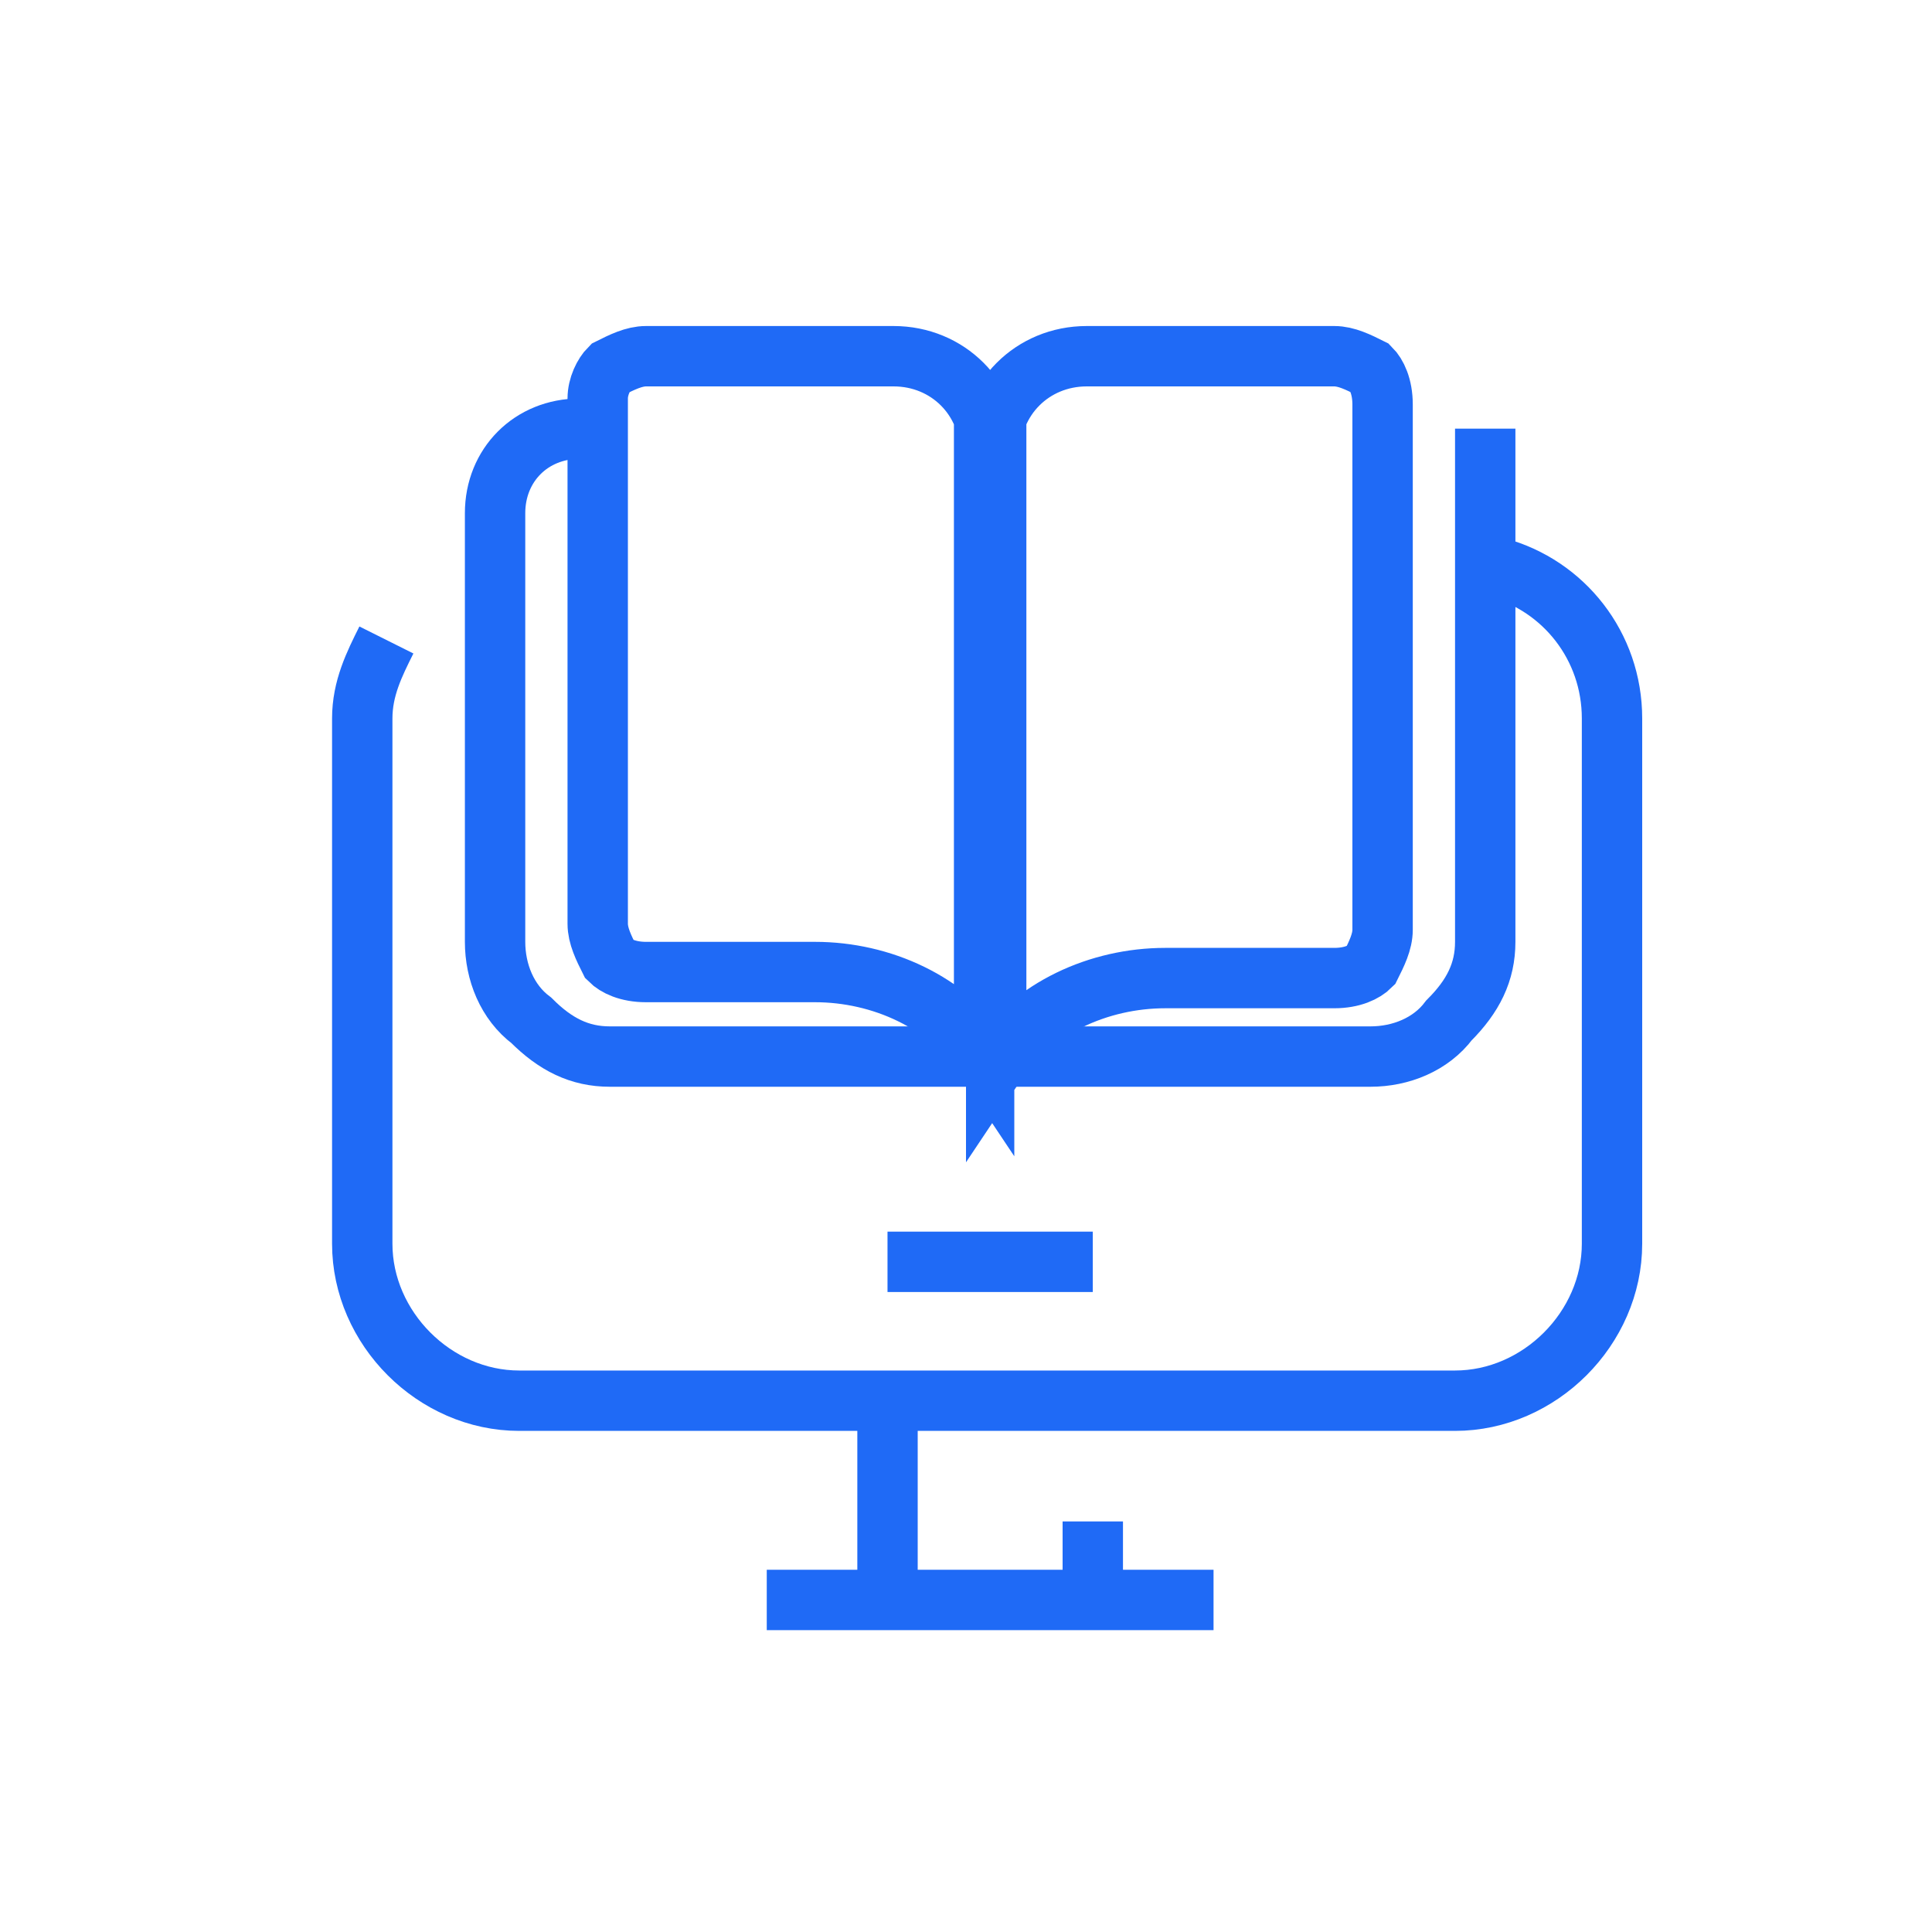 <svg version="1.1" id="Layer_1" xmlns="http://www.w3.org/2000/svg" x="0" y="0" viewBox="0 0 32 32" xml:space="preserve"><style>.st0{fill:none;stroke:#1f6af6;stroke-miterlimit:10}</style><path class="st0" d="M6.4 10.6c-.2.4-.4.8-.4 1.3v8.7c0 1.4 1.2 2.6 2.6 2.6h15.5c1.4 0 2.6-1.2 2.6-2.6v-8.7c0-1.2-.8-2.2-1.9-2.5M14.7 23.2v3.3M18.1 25.2v1.3M12.7 26.5h7.4"/><path class="st0" d="M16.4 7.5c0-.9-.7-1.6-1.6-1.6h-4.1c-.2 0-.4.1-.6.2-.1.1-.2.3-.2.5v8.7c0 .2.1.4.2.6.1.1.3.2.6.2h2.8c1.1 0 2.2.5 2.8 1.4v-10zM16.4 7.5c0-.9.7-1.6 1.6-1.6h4.1c.2 0 .4.1.6.2.1.1.2.3.2.6v8.7c0 .2-.1.4-.2.6-.1.1-.3.2-.6.2h-2.8c-1.1 0-2.2.5-2.8 1.4V7.5z"/><path class="st0" d="M9.9 7.1h-.3c-.8 0-1.4.6-1.4 1.4v7.1c0 .5.2 1 .6 1.3.4.4.8.6 1.3.6h12.6c.5 0 1-.2 1.3-.6.4-.4.6-.8.6-1.3V7.1M14.7 20.9h3.4"/></svg>
